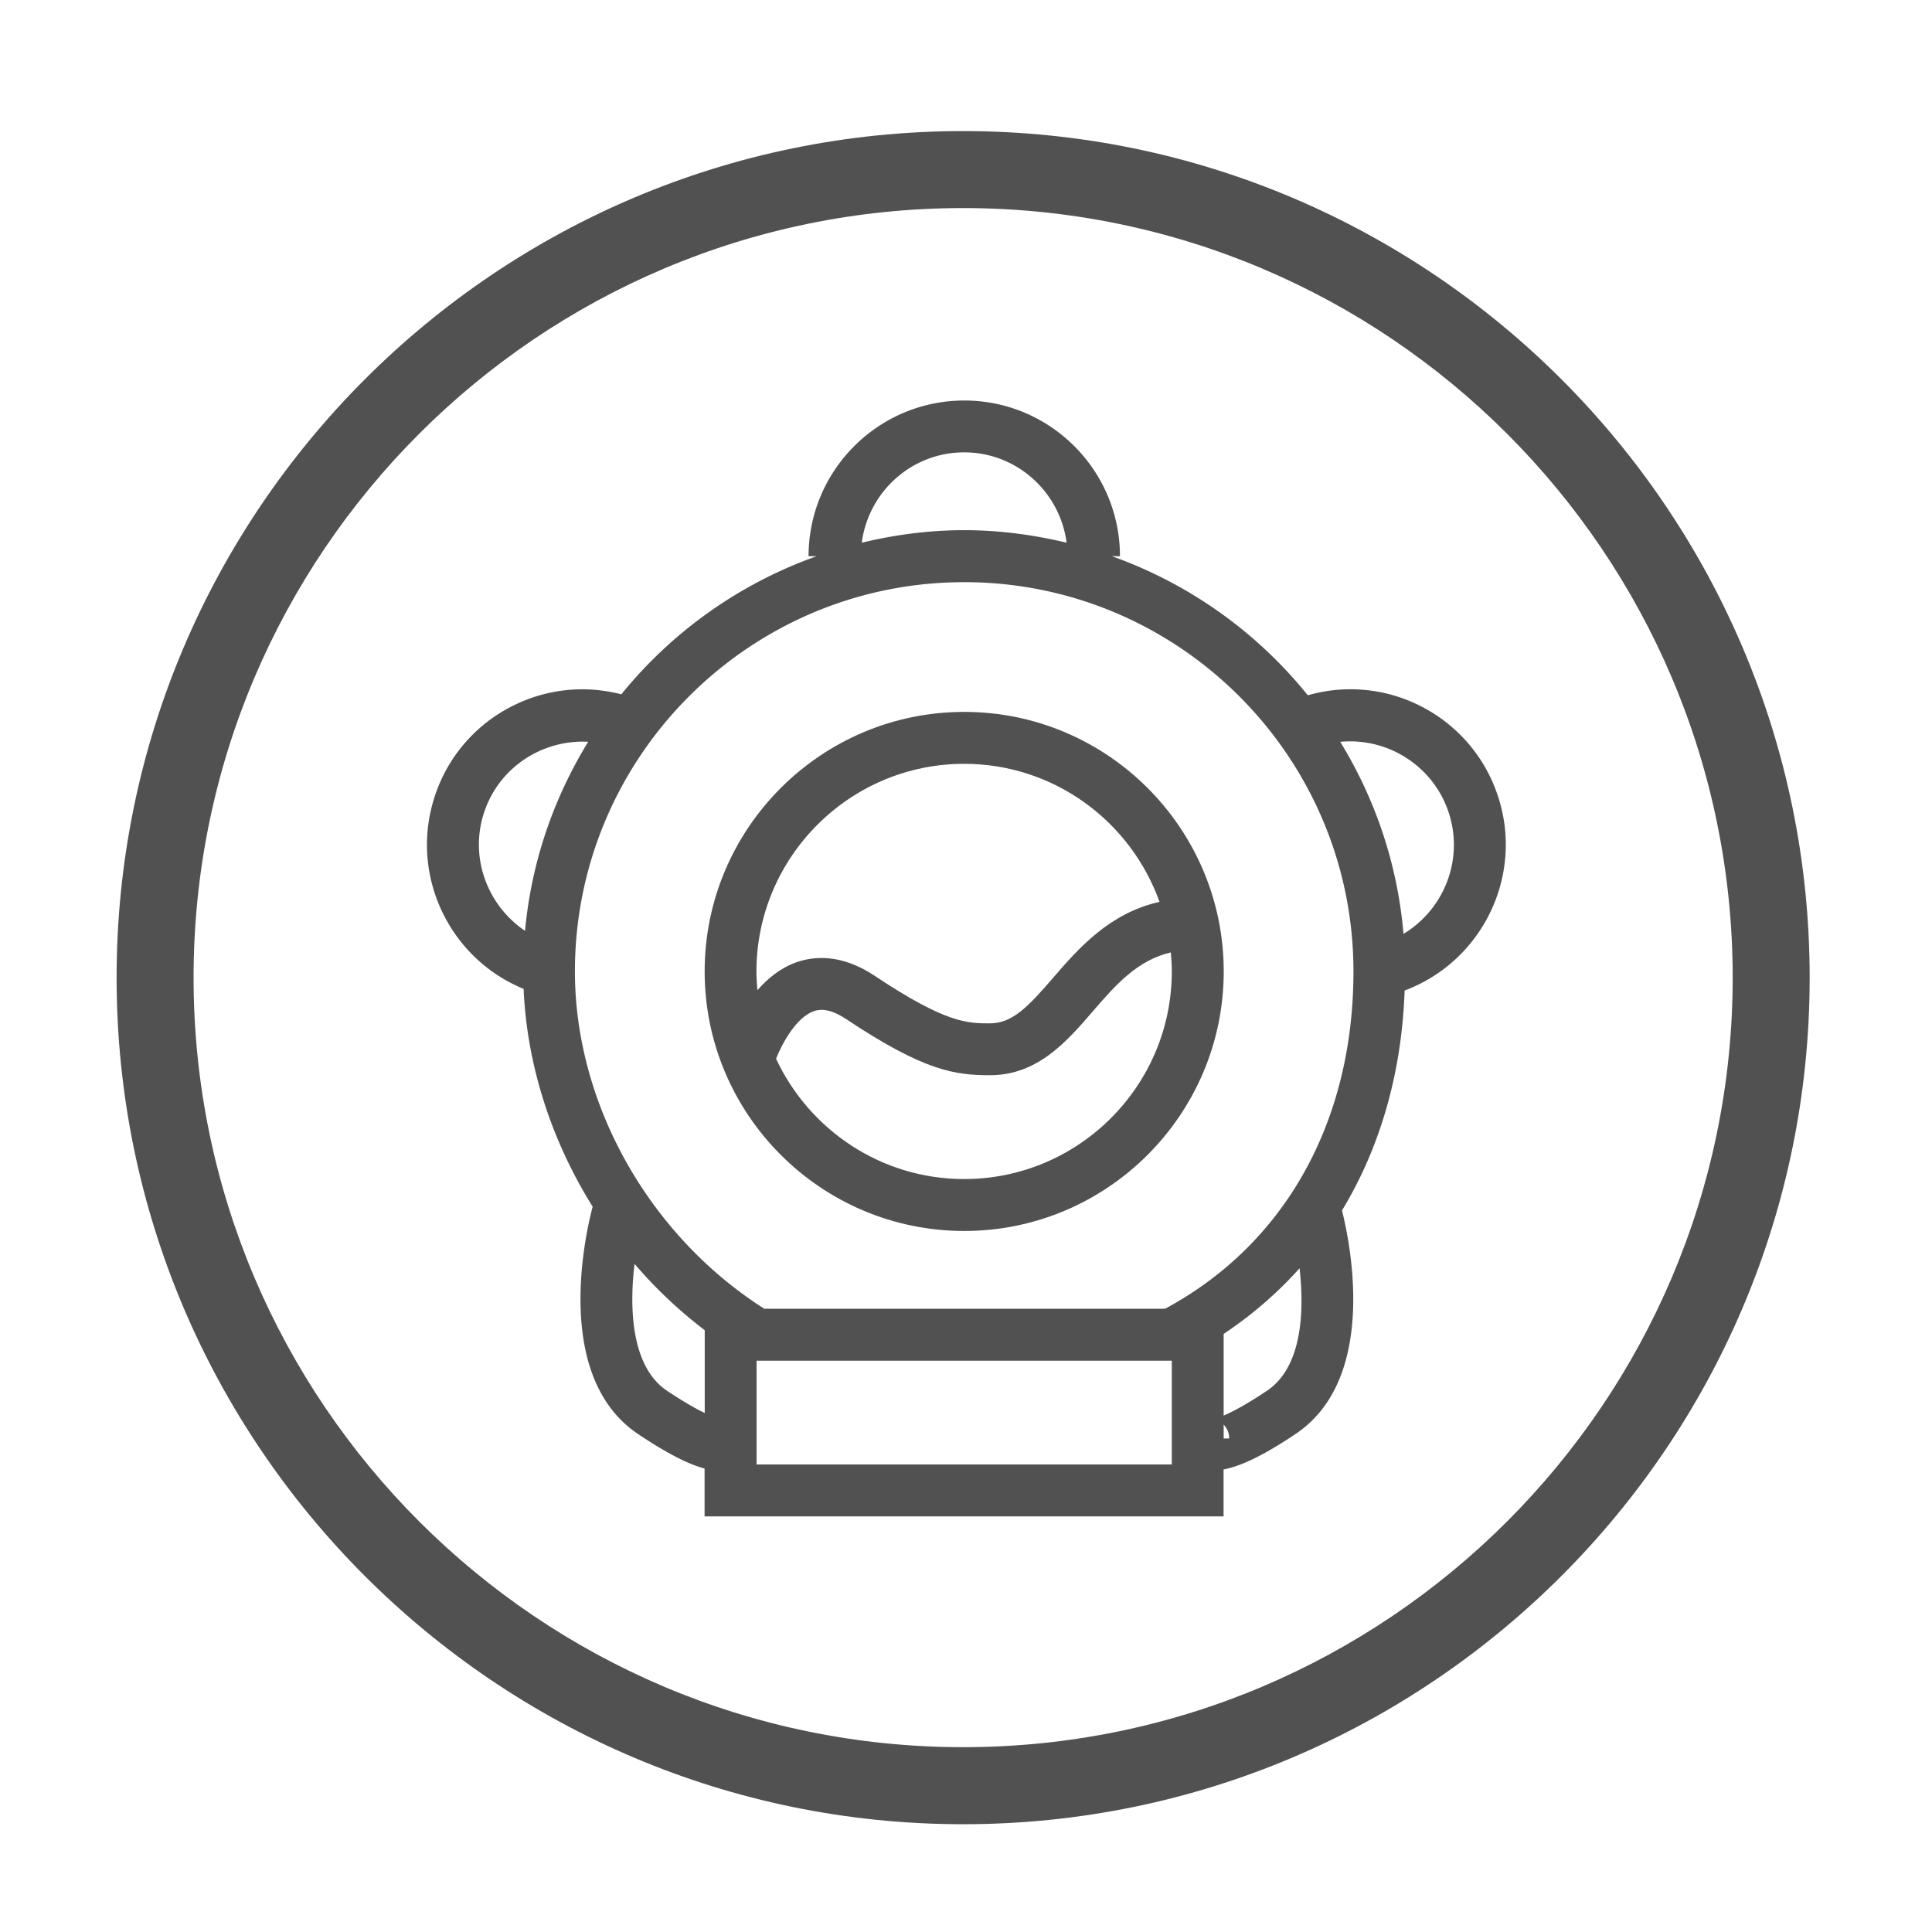 <?xml version="1.0" standalone="no"?><!DOCTYPE svg PUBLIC "-//W3C//DTD SVG 1.1//EN" "http://www.w3.org/Graphics/SVG/1.1/DTD/svg11.dtd"><svg t="1733747388270" class="icon" viewBox="0 0 1024 1024" version="1.1" xmlns="http://www.w3.org/2000/svg" p-id="7680" data-spm-anchor-id="a313x.search_index.0.i15.6ca93a81NnH5qr" xmlns:xlink="http://www.w3.org/1999/xlink" width="200" height="200"><path d="M510.48 966.88c-247.4 0-448.68-201.28-448.68-448.68S263.04 69.48 510.48 69.48s448.68 201.28 448.68 448.68-201.28 448.72-448.68 448.72z m0-856.6c-224.92 0-407.88 182.96-407.88 407.88S285.6 926.04 510.48 926.04s407.88-182.96 407.88-407.88S735.4 110.28 510.48 110.28z" p-id="7681" fill="#515151"></path><path d="M793.92 421.88c-6.92-20.92-21.6-37.88-41.28-47.8a81.824 81.824 0 0 0-59.48-5.56 234.36 234.36 0 0 0-103.84-73.72h4.28c0-45.52-37-82.52-82.52-82.52s-82.52 37-82.52 82.52h4.28A234.268 234.268 0 0 0 329.32 368c-19.36-5-39.56-2.92-57.56 6.12a81.964 81.964 0 0 0-41.28 47.8c-13.68 41.36 7.32 85.92 47.04 102.2 1.76 40.52 14.8 80.52 36.6 115.44-3.48 13.08-21.6 90.04 24.2 120.6 14.8 9.88 26.12 15.8 35.12 18.2v25.36h275.08v-24.88c9.48-1.8 21.56-7.68 38.04-18.72 44-29.32 29.08-101.24 24.72-118.56 20.2-33.28 31.68-72.84 33.2-116.56 41.28-15.48 63.4-60.96 49.44-103.12z m-26.12 8.68c8.24 24.84-2.36 51.44-23.92 64.4-3.16-37.08-15.04-71.6-33.52-101.76 24.92-2.44 49.2 12.56 57.44 37.36z m-256.76-190.8c27.88 0 50.76 20.96 54.28 47.88-17.44-4.16-35.56-6.64-54.28-6.64s-36.84 2.44-54.28 6.64c3.52-26.92 26.36-47.88 54.28-47.88z m-254.44 190.8c7.96-24.04 31.04-38.68 55.16-37.4-18.24 29.72-30.12 63.68-33.48 100.2-19.96-13.48-29.6-38.88-21.68-62.8z m79.72 239.32c11.08 12.96 23.56 24.76 37.2 35.16v43.88c-4.44-2.12-10.76-5.64-19.88-11.72-18.96-12.56-20.2-43.4-17.32-67.32z m284.76 106.32h-220.08V721.2h220.08v55z m27.48-13.76v-7.36c1.4 1.48 2.92 3.76 2.92 7.36h-2.92z m22.8-25.2c-11.28 7.52-18.44 11.2-22.8 13.04v-43.28c15.04-10.04 28.52-21.68 40.24-34.8 2.48 22.28 1.68 52.32-17.44 65.04z m-53.88-43.56h-212.36c-61.08-38.84-100.4-108.56-100.4-178.8 0-113.76 92.56-206.32 206.32-206.32s206.32 92.56 206.32 206.32c0 79.76-36.4 144.68-99.88 178.8z" p-id="7682" fill="#515151"></path><path d="M511.04 377.32c-75.84 0-137.56 61.72-137.56 137.56s61.72 137.56 137.56 137.56 137.56-61.72 137.56-137.56-61.72-137.56-137.56-137.56z m0 27.52c47.72 0 88.32 30.6 103.52 73.16-26.48 5.96-42.76 24.48-56.2 40.04-13 15.08-21.6 24.36-33.6 24.36s-23.36 0-61.16-25.2c-17.8-11.88-32.52-10.4-41.76-7.08-8.32 3-14.96 8.52-20.4 14.72-0.28-3.28-0.52-6.6-0.52-9.96 0.08-60.68 49.44-110.04 110.12-110.04z m0 220.08c-44.16 0-82.2-26.2-99.72-63.8 3.6-8.92 10.96-21.92 19.88-25.12 1.76-0.64 7.2-2.56 17.2 4.08 41.52 27.68 57.84 29.8 76.4 29.8 25.2 0 40.76-18 54.44-33.88 12-13.92 23.56-27.08 41.32-31.2 0.32 3.32 0.52 6.68 0.52 10.08 0 60.64-49.36 110.04-110.04 110.04z" p-id="7683" fill="#515151"></path></svg>